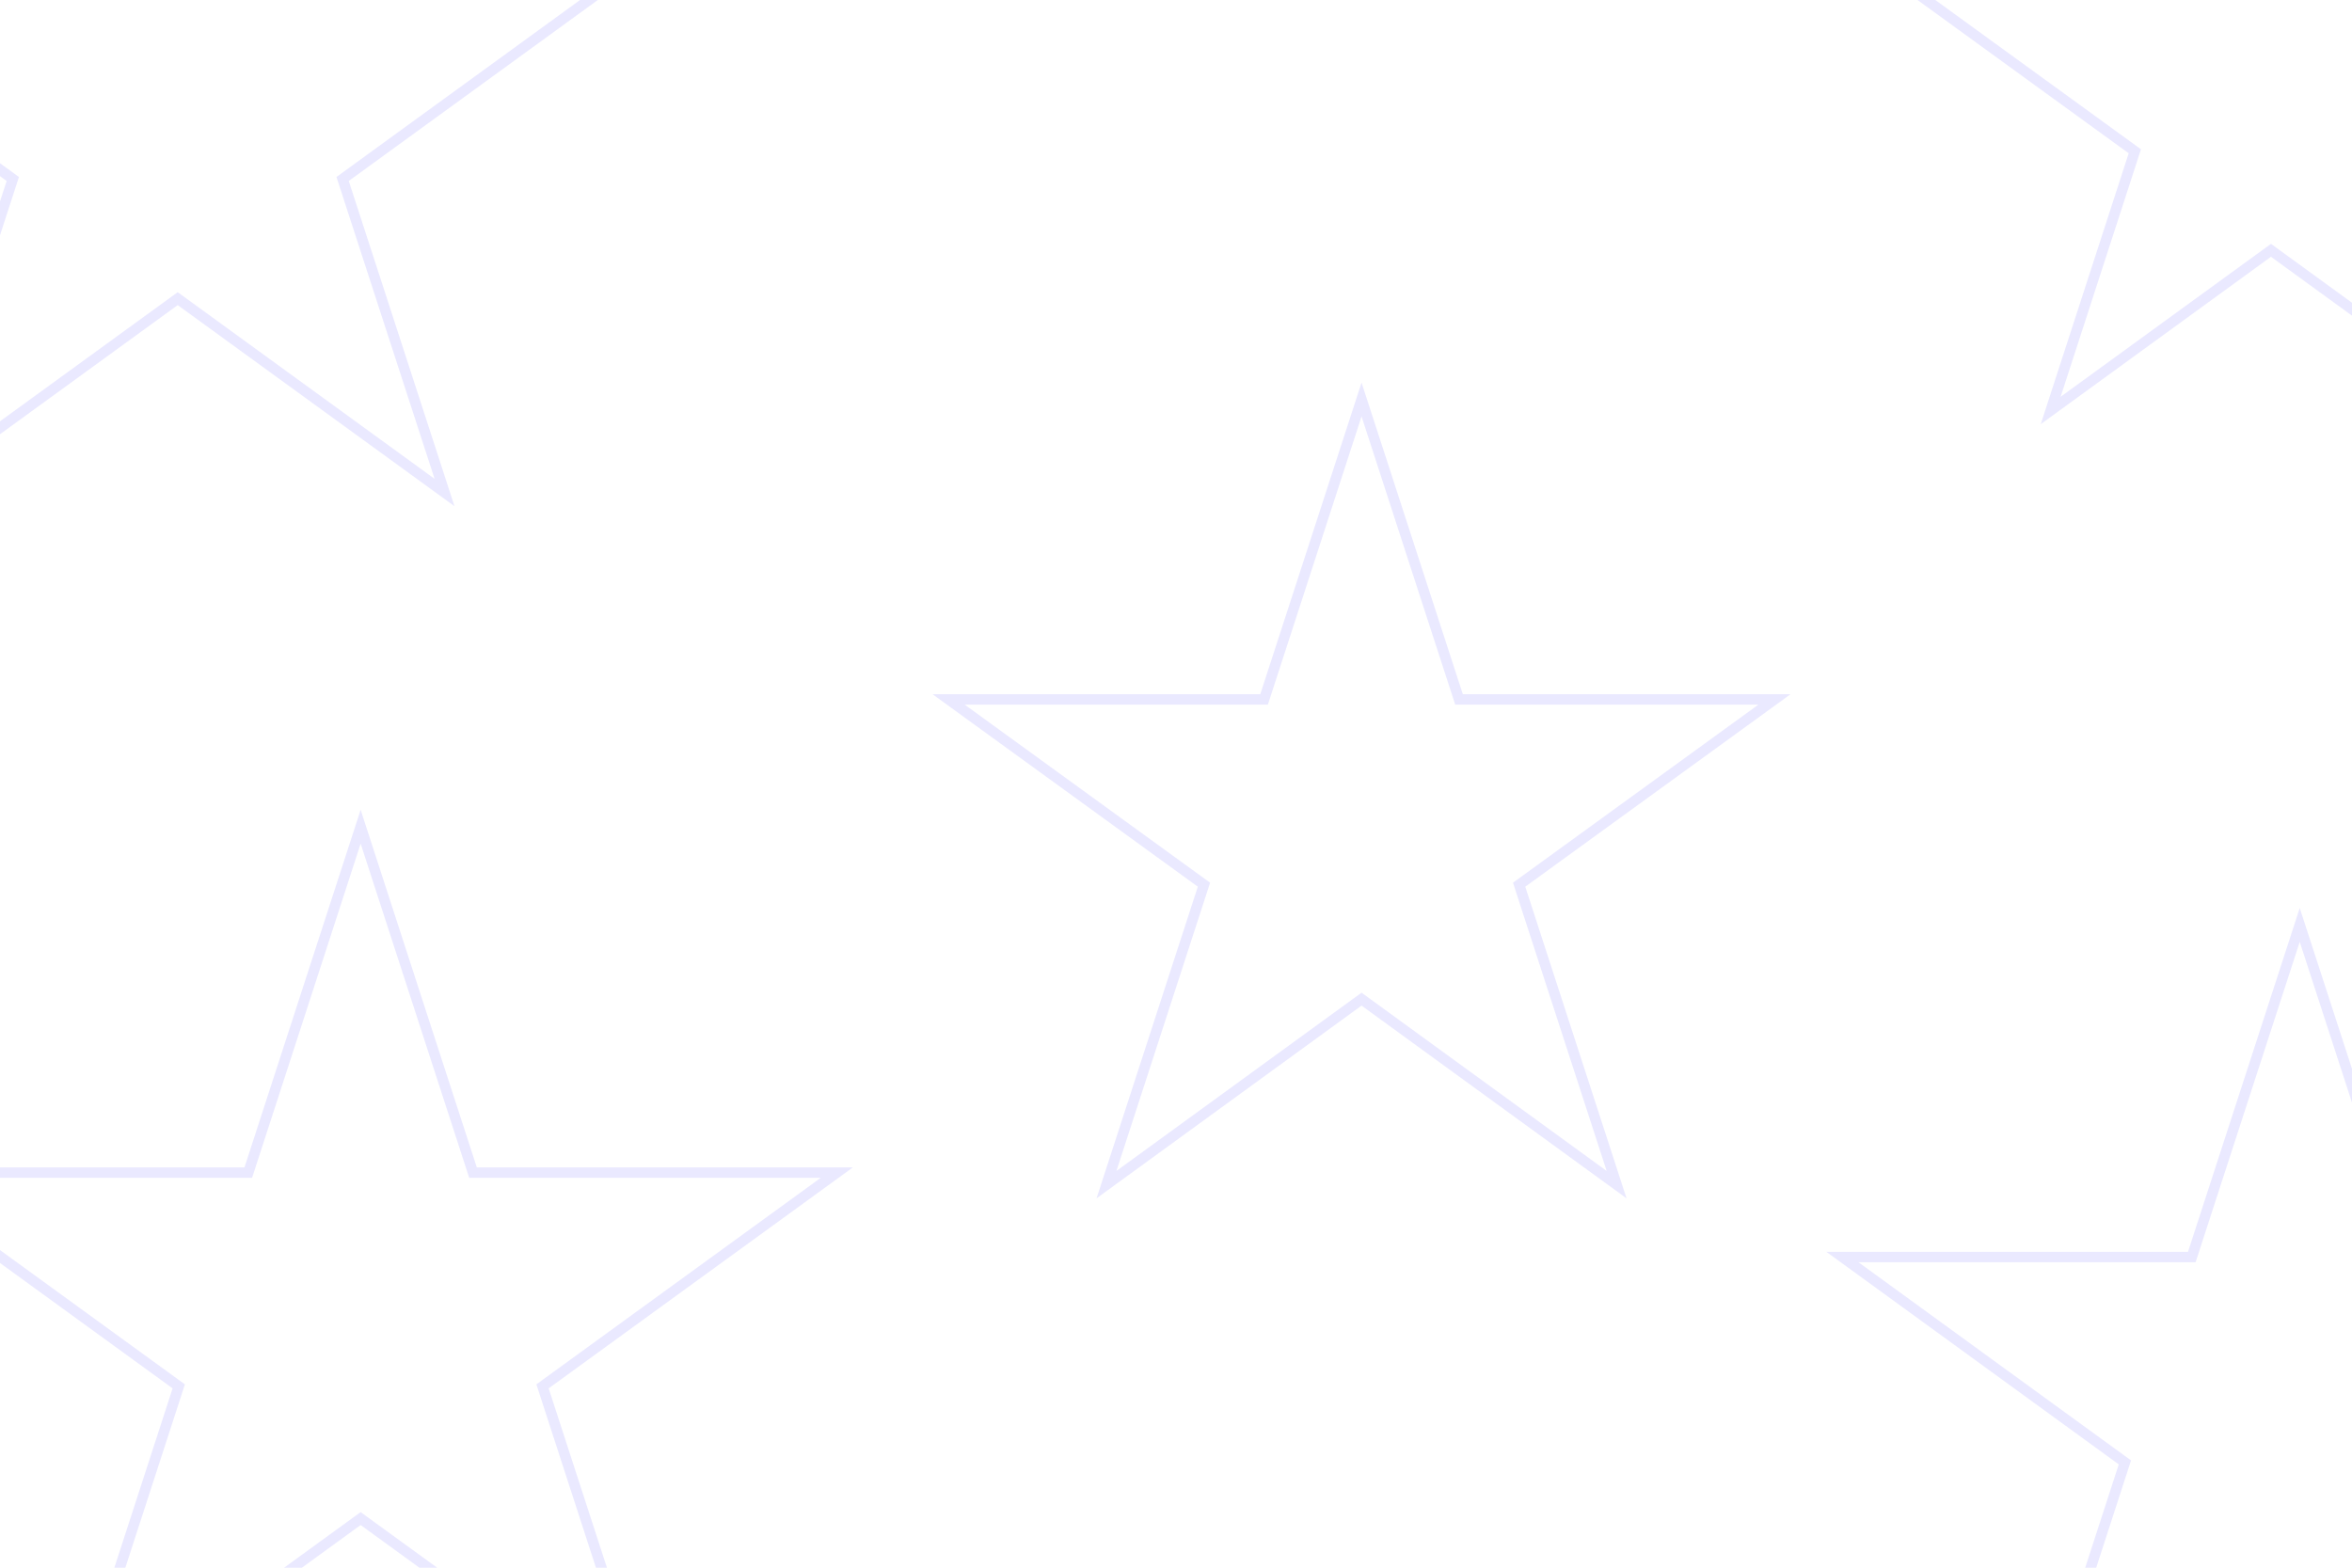 <svg id="visual" viewBox="0 0 900 600" width="900" height="600" xmlns="http://www.w3.org/2000/svg" xmlns:xlink="http://www.w3.org/1999/xlink" version="1.1"><rect x="0" y="0" width="900" height="600" fill="#ffffff"></rect><g fill="none" stroke="#eae9ff" stroke-width="4"><path d="M0 -191.6L43 -59.2L182.2 -59.2L69.6 22.6L112.6 155L0 73.2L-112.6 155L-69.6 22.6L-182.2 -59.2L-43 -59.2Z" transform="translate(138 508)"></path><path d="M0 -143.5L32.2 -44.3L136.4 -44.3L52.1 16.9L84.3 116.1L0 54.8L-84.3 116.1L-52.1 16.9L-136.4 -44.3L-32.2 -44.3Z" transform="translate(869 41)"></path><path d="M0 -184L41.3 -56.9L175 -56.9L66.9 21.7L108.2 148.9L0 70.3L-108.2 148.9L-66.9 21.7L-175 -56.9L-41.3 -56.9Z" transform="translate(880 538)"></path><path d="M0 -173.7L39 -53.7L165.2 -53.7L63.1 20.5L102.1 140.5L0 66.3L-102.1 140.5L-63.1 20.5L-165.2 -53.7L-39 -53.7Z" transform="translate(68 48)"></path><path d="M0 -166.1L37.3 -51.3L158 -51.3L60.3 19.6L97.6 134.4L0 63.4L-97.6 134.4L-60.3 19.6L-158 -51.3L-37.3 -51.3Z" transform="translate(521 319)"></path></g></svg>